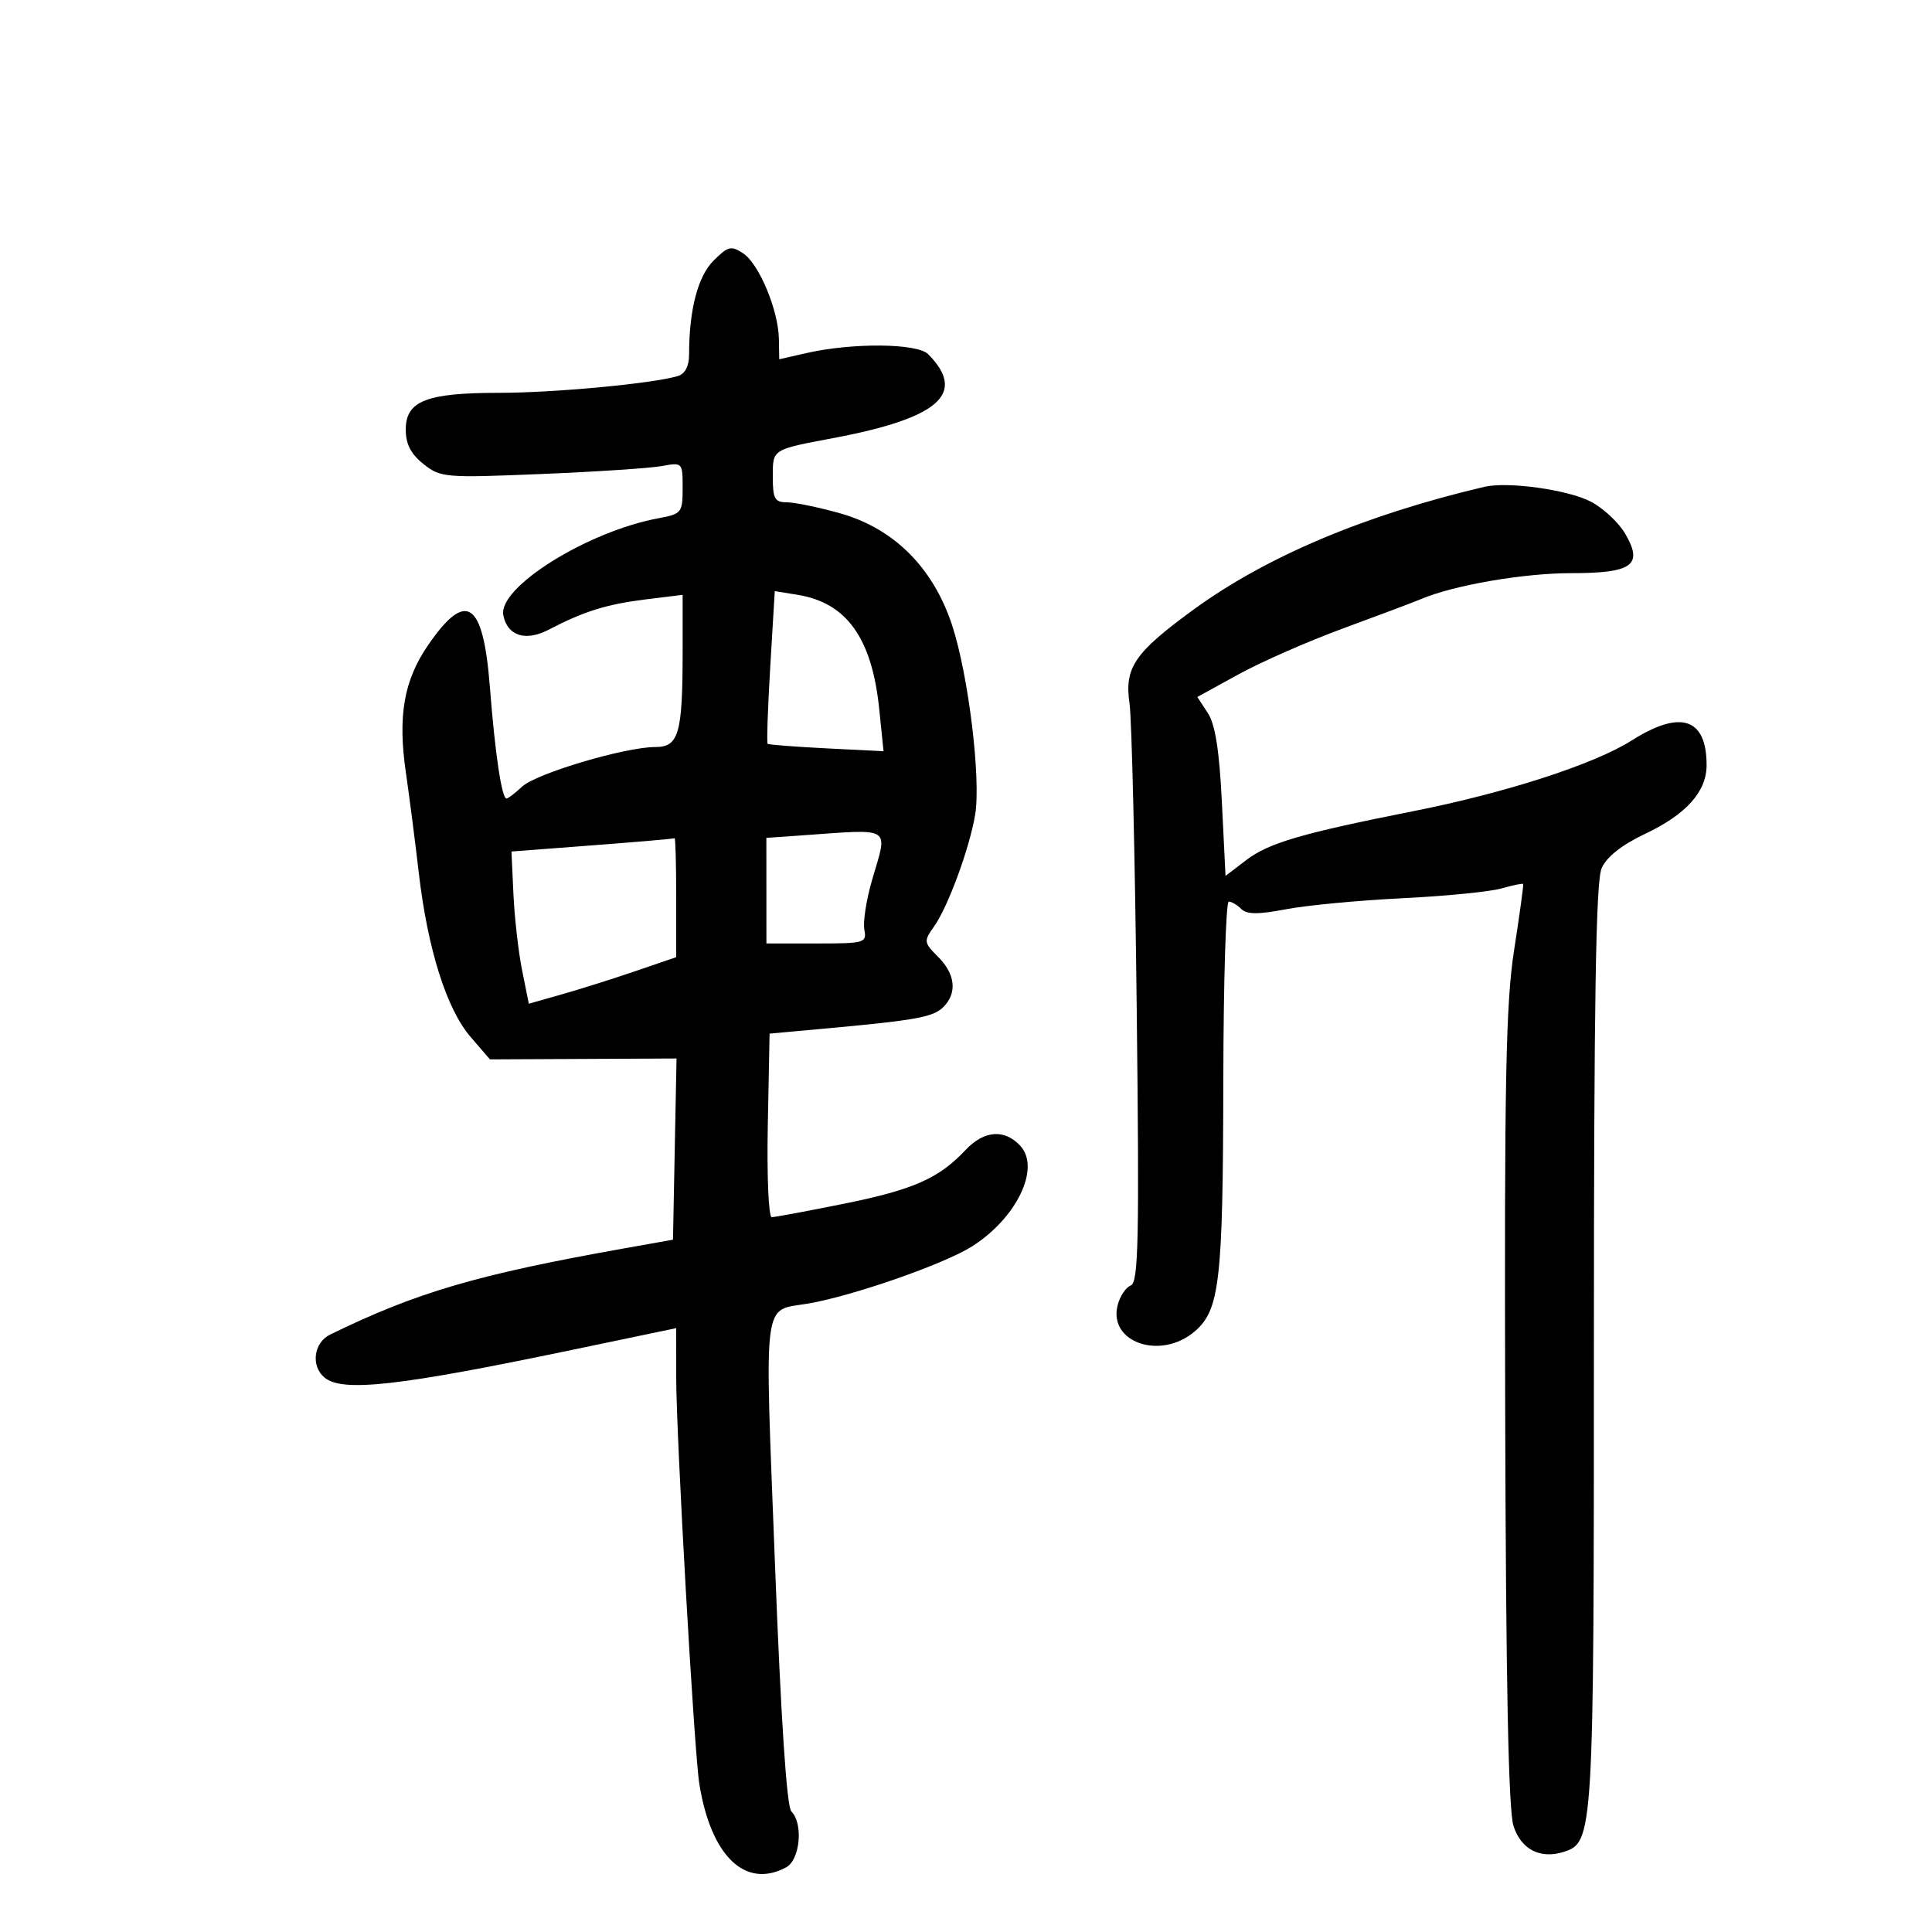 <svg xmlns="http://www.w3.org/2000/svg" width="300" height="300" viewBox="0 0 300 300" version="1.1">
	<path d="M 110.791 40.482 C 108.354 42.919, 107 48.129, 107 55.072 C 107 56.864, 106.373 58.055, 105.250 58.394 C 101.399 59.559, 86.036 61, 77.476 61 C 66.212 61, 63.019 62.253, 63.008 66.677 C 63.002 68.951, 63.782 70.479, 65.750 72.049 C 68.401 74.164, 69.057 74.220, 84 73.606 C 92.525 73.255, 100.963 72.700, 102.750 72.371 C 105.975 71.778, 106 71.804, 106 75.775 C 106 79.610, 105.843 79.807, 102.250 80.473 C 91.196 82.523, 77.305 91.208, 78.156 95.537 C 78.789 98.758, 81.627 99.650, 85.235 97.762 C 90.628 94.939, 94.203 93.824, 100.250 93.077 L 106 92.367 106 101.059 C 106 113.941, 105.414 116, 101.745 116 C 97.048 116, 83.273 120.097, 81.070 122.149 C 79.978 123.167, 78.890 124, 78.653 124 C 77.912 124, 76.870 117.018, 76.072 106.716 C 75.036 93.342, 72.419 91.544, 66.498 100.140 C 62.700 105.654, 61.741 111.170, 63.036 120.046 C 63.554 123.596, 64.449 130.550, 65.024 135.500 C 66.402 147.353, 69.343 156.684, 73.062 161 L 76.078 164.500 90.565 164.431 L 105.053 164.361 104.776 178.431 L 104.500 192.500 97 193.834 C 74.123 197.903, 64.730 200.655, 51.250 207.239 C 48.708 208.481, 48.239 212.123, 50.391 213.909 C 53.165 216.212, 61.884 215.239, 88.750 209.628 L 105 206.234 105.001 213.867 C 105.002 222.968, 107.790 272.003, 108.590 277 C 110.389 288.222, 115.726 293.358, 122.066 289.965 C 124.237 288.803, 124.769 283.169, 122.885 281.285 C 122.158 280.558, 121.264 267.006, 120.320 242.434 C 118.718 200.716, 118.345 203.624, 125.454 202.423 C 132.327 201.262, 146.550 196.309, 150.904 193.561 C 157.838 189.184, 161.598 181.423, 158.464 177.960 C 156.034 175.275, 152.816 175.503, 149.941 178.562 C 145.791 182.980, 141.826 184.736, 131.111 186.901 C 125.397 188.055, 120.322 189, 119.833 189 C 119.344 189, 119.070 182.596, 119.223 174.750 L 119.500 160.500 128 159.725 C 142.244 158.426, 144.916 157.941, 146.488 156.369 C 148.661 154.196, 148.353 151.262, 145.671 148.580 C 143.441 146.350, 143.414 146.150, 145.034 143.875 C 147.196 140.840, 150.568 131.670, 151.422 126.500 C 152.345 120.921, 150.375 104.763, 147.833 97.056 C 144.888 88.128, 138.792 82.047, 130.434 79.702 C 127.098 78.766, 123.386 78, 122.184 78 C 120.309 78, 120 77.444, 120 74.067 C 120 69.707, 119.796 69.837, 129.500 68.004 C 145.856 64.914, 150.157 61.090, 144.127 55 C 142.434 53.291, 132.387 53.195, 125.250 54.820 L 121 55.787 120.946 52.644 C 120.868 48.171, 117.870 40.975, 115.405 39.346 C 113.528 38.106, 113.049 38.224, 110.791 40.482 M 230.500 75.594 C 211.951 79.950, 196.582 86.442, 185.286 94.692 C 176.141 101.371, 174.579 103.671, 175.393 109.248 C 175.735 111.587, 176.236 132.752, 176.506 156.282 C 176.922 192.477, 176.781 199.147, 175.589 199.604 C 174.814 199.901, 173.893 201.290, 173.542 202.690 C 172.084 208.497, 180.274 211.249, 185.538 206.721 C 189.401 203.398, 189.908 198.931, 189.956 167.750 C 189.980 152.488, 190.360 140, 190.800 140 C 191.240 140, 192.116 140.516, 192.748 141.148 C 193.604 142.004, 195.369 142.014, 199.698 141.187 C 202.889 140.577, 210.994 139.809, 217.708 139.481 C 224.423 139.153, 231.368 138.468, 233.142 137.959 C 234.916 137.451, 236.435 137.139, 236.518 137.267 C 236.601 137.395, 235.969 142, 235.115 147.500 C 233.822 155.828, 233.589 167.750, 233.724 218.811 C 233.836 261.460, 234.231 281.168, 235.020 283.561 C 236.220 287.196, 239.180 288.713, 242.820 287.557 C 247.432 286.093, 247.500 284.946, 247.500 209 C 247.500 155.342, 247.801 136.826, 248.706 134.800 C 249.491 133.044, 251.841 131.188, 255.432 129.489 C 261.845 126.455, 265 122.930, 265 118.799 C 265 111.500, 260.962 110.166, 253.394 114.965 C 247.558 118.666, 233.869 123.103, 219.500 125.950 C 202.157 129.388, 197.006 130.893, 193.535 133.541 L 190.298 136.010 189.736 124.603 C 189.338 116.516, 188.700 112.472, 187.547 110.712 L 185.919 108.228 192.329 104.705 C 195.854 102.767, 203.185 99.550, 208.619 97.557 C 214.054 95.563, 219.512 93.507, 220.748 92.988 C 225.837 90.852, 236.606 89, 243.940 89 C 253.506 89, 255.211 87.758, 252.355 82.869 C 251.335 81.123, 248.925 78.880, 247 77.883 C 243.434 76.036, 234.118 74.744, 230.500 75.594 M 119.605 103.513 C 119.220 109.961, 119.038 115.355, 119.202 115.499 C 119.366 115.642, 123.482 115.960, 128.348 116.206 L 137.196 116.652 136.523 110.076 C 135.400 99.102, 131.471 93.600, 123.880 92.368 L 120.306 91.788 119.605 103.513 M 124.250 129.737 L 119 130.105 119.005 138.302 L 119.009 146.500 126.818 146.502 C 134.279 146.504, 134.609 146.408, 134.215 144.347 C 133.989 143.160, 134.522 139.715, 135.402 136.691 C 137.888 128.136, 138.821 128.718, 124.250 129.737 M 91.960 131.268 L 79.419 132.221 79.727 138.861 C 79.896 142.512, 80.502 147.831, 81.073 150.679 L 82.112 155.859 87.306 154.383 C 90.163 153.571, 95.313 151.944, 98.750 150.768 L 105 148.630 105 139.315 C 105 134.192, 104.888 130.071, 104.750 130.158 C 104.612 130.244, 98.857 130.744, 91.960 131.268" stroke="none" fill="black" fill-rule="evenodd"/>
</svg>